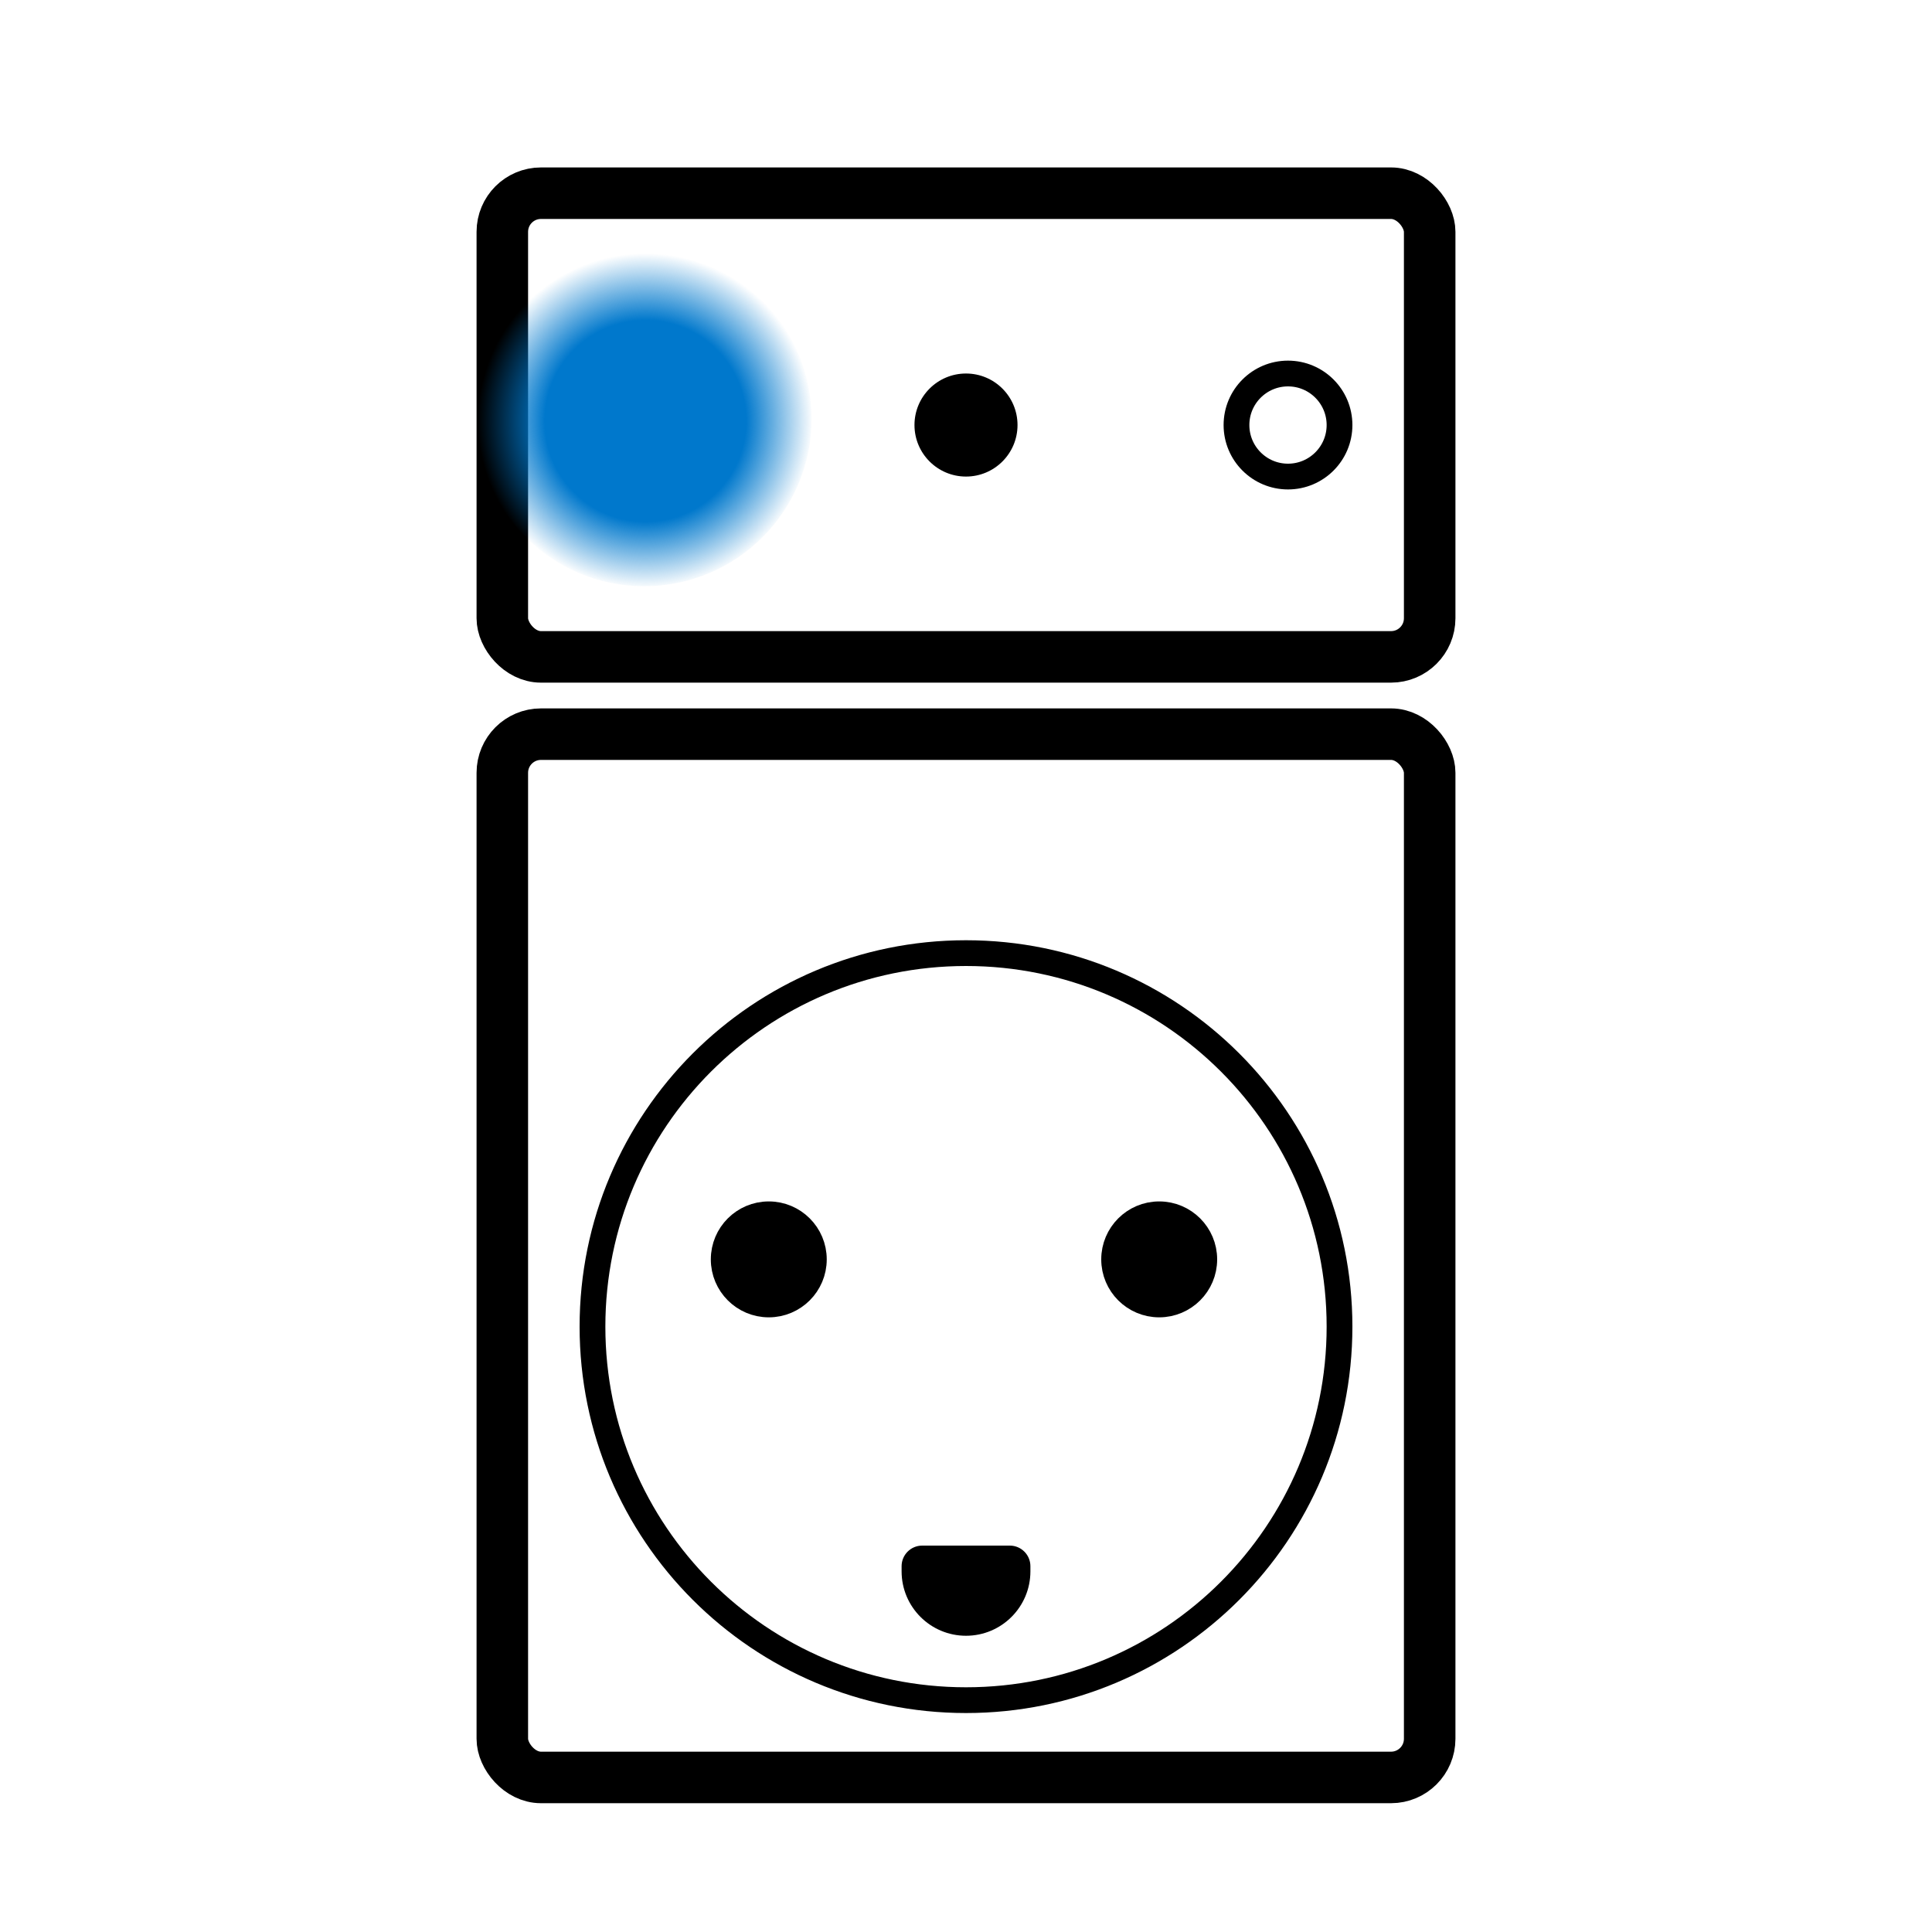 <?xml version="1.0" encoding="UTF-8"?>
<svg width="150" height="150" fill="none" version="1.1" viewBox="0 0 150 150" xmlns="http://www.w3.org/2000/svg">
 <defs>
  <radialGradient id="radialGradient1966" cx="65.5" cy="109.5" r="13" gradientTransform="matrix(.265 0 0 .265 -.227 1.535)" gradientUnits="userSpaceOnUse">
   <stop stop-color="#0078CC" offset="0"/>
   <stop stop-color="#0078CC" offset=".6"/>
   <stop stop-color="#0078CC" stop-opacity="0" offset="1"/>
  </radialGradient>
 </defs>
 <g stroke="#000">
  <rect x="39" y="57" width="72" height="81" rx="3" fill="none" stroke-width="4"/>
  <g stroke-width="2">
   <path d="m104 103c0 16.016-12.984 29-29 29s-29-12.984-29-29 12.984-29 29-29 29 12.984 29 29z" fill="none"/>
   <circle cx="59.688" cy="97.778" r="3.5" fill="#000"/>
   <circle cx="90" cy="97.778" r="3.5" fill="#000"/>
  </g>
  <rect x="39" y="15" width="72" height="36" rx="3" fill="none" stroke-width="4"/>
 </g>
 <circle cx="75" cy="33" r="4" fill="#000"/>
 <line x1="50" x2="50" y1="29" y2="36" fill="none" stroke="#000" stroke-linecap="round" stroke-width="2"/>
 <g transform="matrix(3.78 0 0 3.78 -14.641 -82.802)">
  <style type="text/css">.press {
    animation: press 5s infinite;
}

@keyframes press {
    0%, 5%, 15%, 25%, 35%, 100% {
        opacity: 0;
    }
    10%, 20%, 30% {
        opacity: 0.75;
    }
}</style>
  <circle class="press" cx="17.103" cy="30.507" r="3.44" fill="url(#radialGradient1966)" stroke-width=".265"/>
 </g>
 <circle cx="100" cy="33" r="4" fill="none" stroke="#000" stroke-width="2"/>
 <path d="m70 121.6c0-0.884 0.716-1.6 1.6-1.6h6.8c0.884 0 1.6 0.716 1.6 1.6v0.4c0 2.761-2.239 5-5 5s-5-2.239-5-5v-0.4z" fill="#000"/>
</svg>
